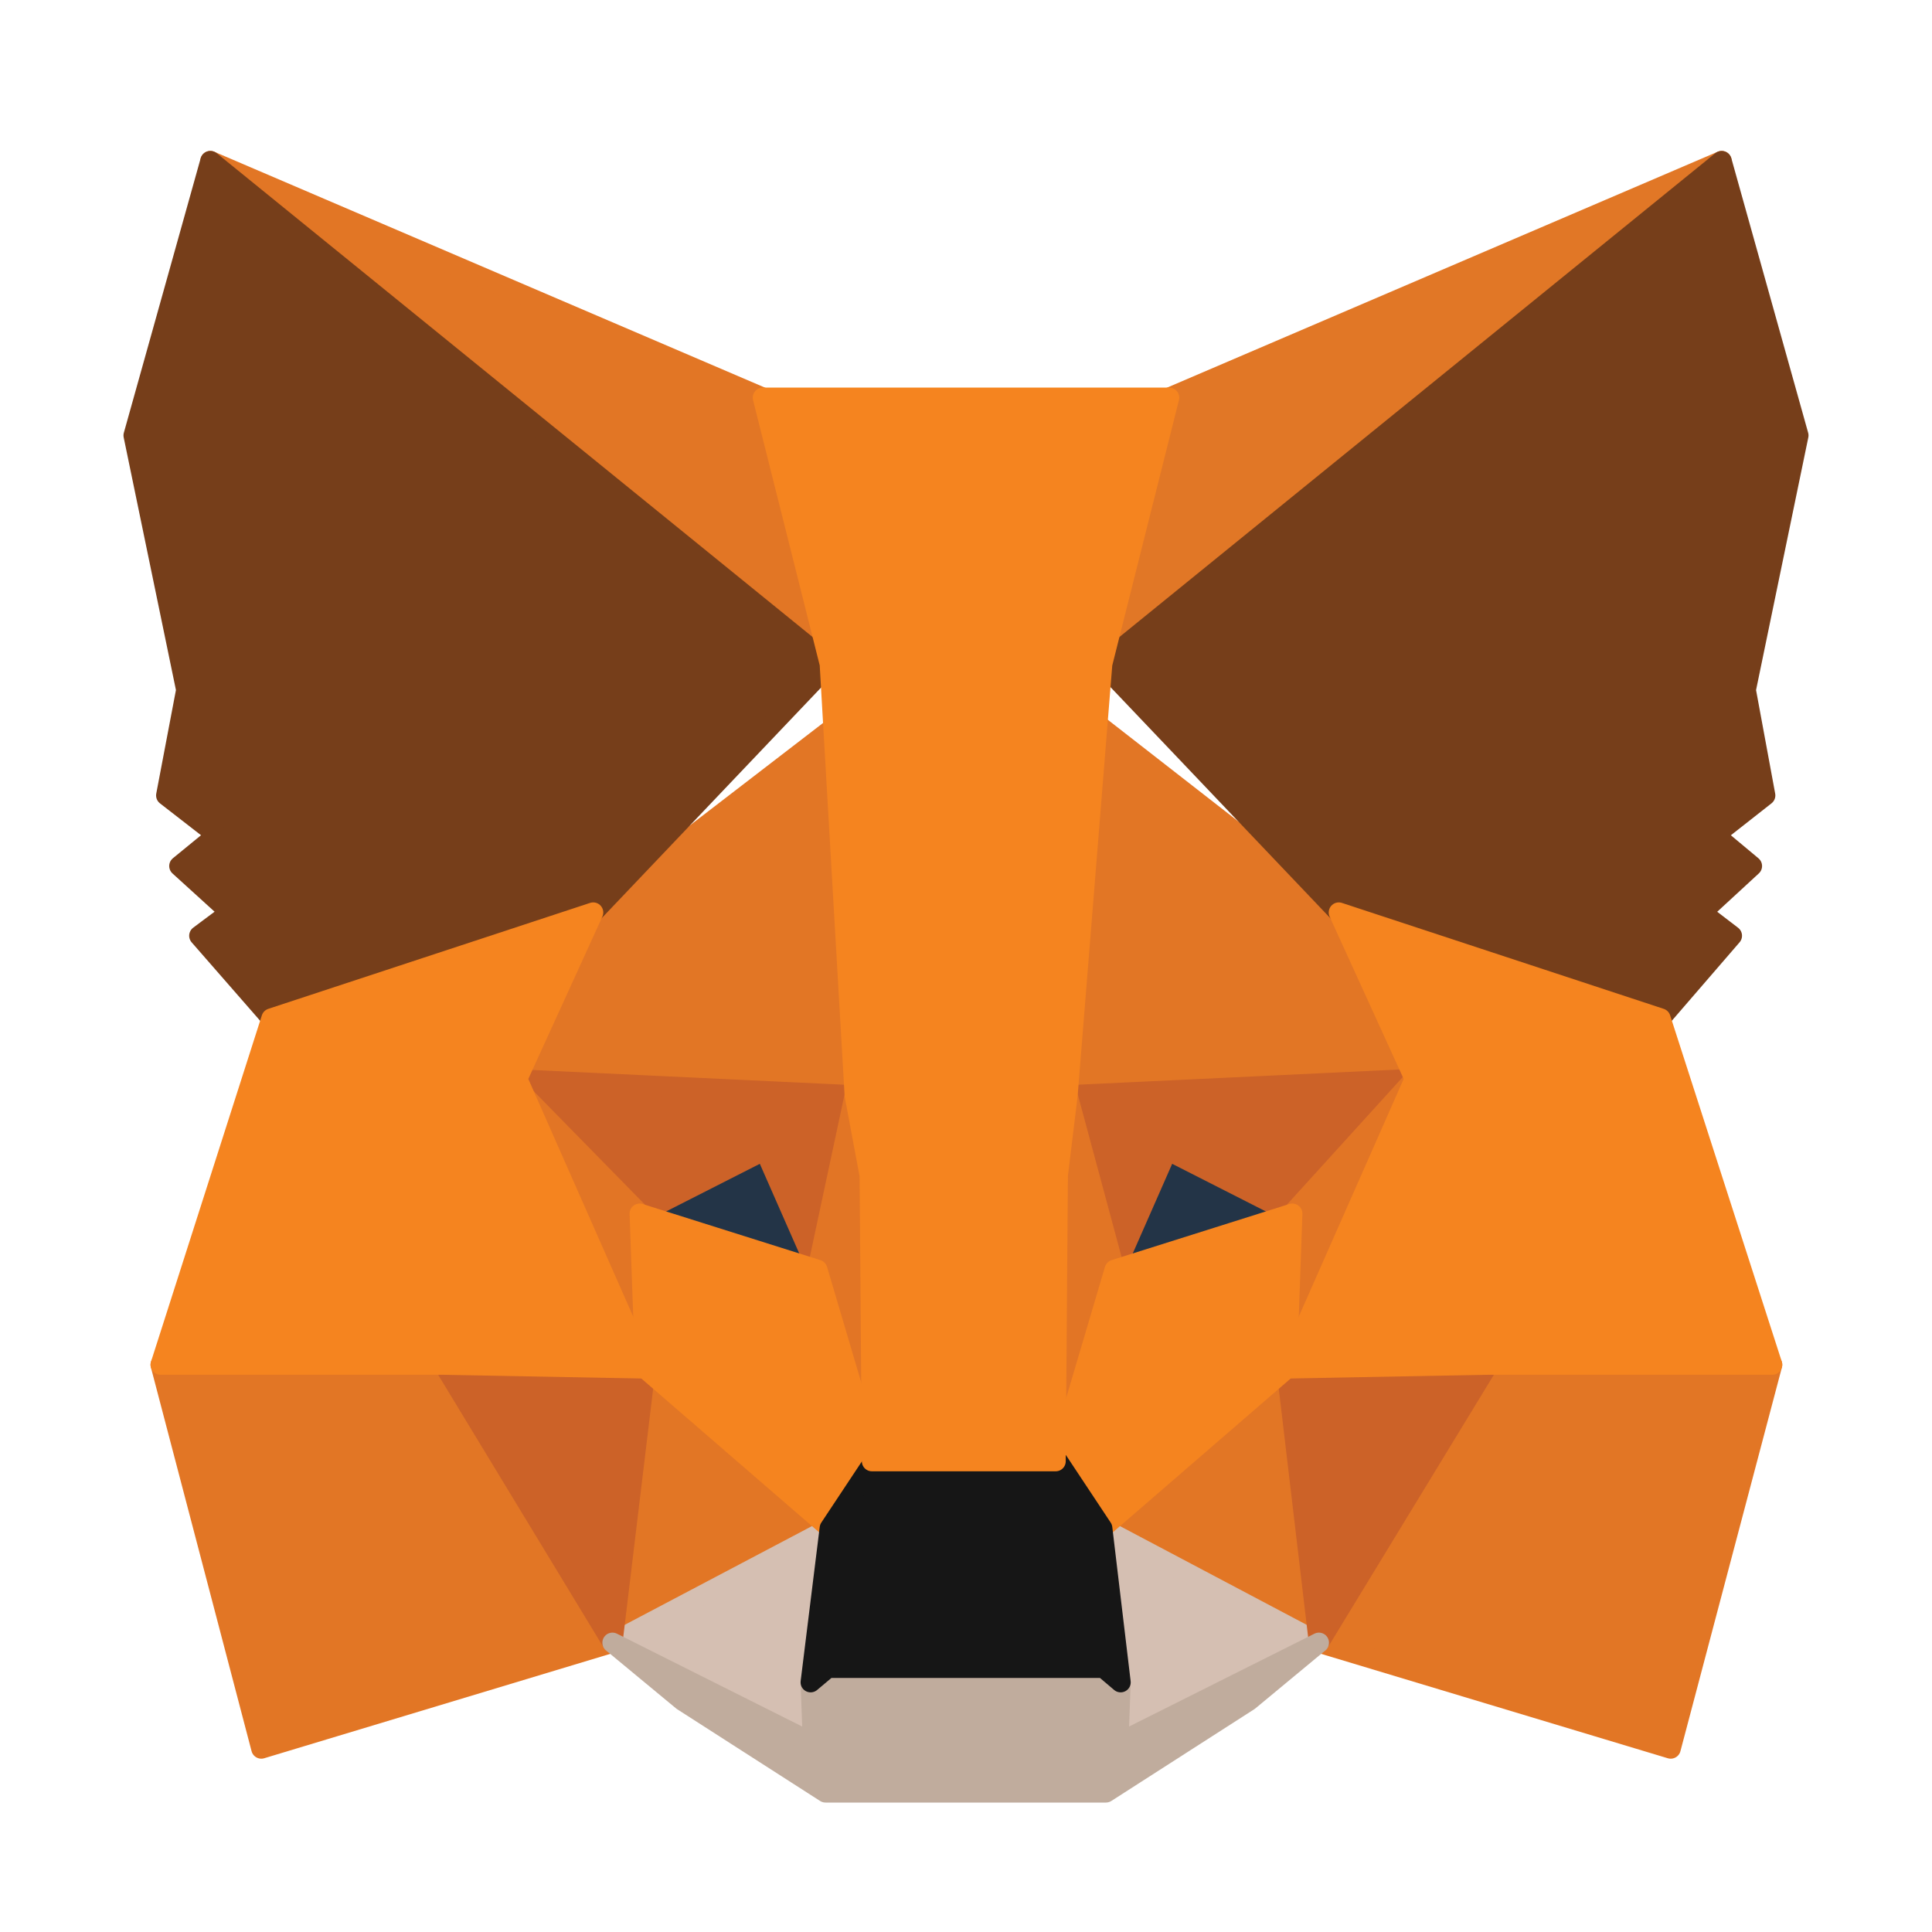 <svg width="24" height="24" viewBox="0 0 24 24" fill="none" xmlns="http://www.w3.org/2000/svg">
  <path d="M21.387 2L13.262 8.451L14.524 4.94L21.387 2Z" fill="#E17726" stroke="#E17726" stroke-width="0.25" stroke-linecap="round" stroke-linejoin="round"/>
  <path d="M2.613 2L10.66 8.519L9.477 4.94L2.613 2Z" fill="#E27625" stroke="#E27625" stroke-width="0.25" stroke-linecap="round" stroke-linejoin="round"/>
  <path d="M18.487 16.885L16.384 20.406L20.754 21.722L22.015 16.953L18.487 16.885Z" fill="#E27625" stroke="#E27625" stroke-width="0.25" stroke-linecap="round" stroke-linejoin="round"/>
  <path d="M1.995 16.953L3.246 21.722L7.608 20.406L5.513 16.885L1.995 16.953Z" fill="#E27625" stroke="#E27625" stroke-width="0.25" stroke-linecap="round" stroke-linejoin="round"/>
  <path d="M7.369 11.335L6.305 13.402L10.617 13.606L10.462 8.956L7.369 11.335Z" fill="#E27625" stroke="#E27625" stroke-width="0.25" stroke-linecap="round" stroke-linejoin="round"/>
  <path d="M16.631 11.335L13.49 8.888L13.262 13.607L17.574 13.402L16.631 11.335Z" fill="#E27625" stroke="#E27625" stroke-width="0.25" stroke-linecap="round" stroke-linejoin="round"/>
  <path d="M7.608 20.406L10.307 18.983L8.014 17L7.608 20.406Z" fill="#E27625" stroke="#E27625" stroke-width="0.25" stroke-linecap="round" stroke-linejoin="round"/>
  <path d="M13.693 18.983L16.384 20.406L15.986 17L13.693 18.983Z" fill="#E27625" stroke="#E27625" stroke-width="0.25" stroke-linecap="round" stroke-linejoin="round"/>
  <path d="M16.384 20.406L13.693 18.983L13.921 20.898L13.893 21.654L16.384 20.406Z" fill="#D5BFB2" stroke="#D5BFB2" stroke-width="0.25" stroke-linecap="round" stroke-linejoin="round"/>
  <path d="M7.608 20.406L10.098 21.654L10.07 20.898L10.307 18.983L7.608 20.406Z" fill="#D5BFB2" stroke="#D5BFB2" stroke-width="0.25" stroke-linecap="round" stroke-linejoin="round"/>
  <path d="M10.154 15.773L7.946 15.076L9.5 14.286L10.154 15.773Z" fill="#233447" stroke="#233447" stroke-width="0.25" stroke-linecap="round" stroke-linejoin="round"/>
  <path d="M13.846 15.773L14.5 14.286L16.054 15.076L13.846 15.773Z" fill="#233447" stroke="#233447" stroke-width="0.25" stroke-linecap="round" stroke-linejoin="round"/>
  <path d="M7.608 20.406L8.032 16.885L5.513 16.953L7.608 20.406Z" fill="#CC6228" stroke="#CC6228" stroke-width="0.25" stroke-linecap="round" stroke-linejoin="round"/>
  <path d="M15.968 16.885L16.384 20.406L18.487 16.953L15.968 16.885Z" fill="#CC6228" stroke="#CC6228" stroke-width="0.25" stroke-linecap="round" stroke-linejoin="round"/>
  <path d="M17.574 13.402L13.262 13.606L13.846 15.773L14.5 14.286L16.054 15.076L17.574 13.402Z" fill="#CC6228" stroke="#CC6228" stroke-width="0.25" stroke-linecap="round" stroke-linejoin="round"/>
  <path d="M7.946 15.076L9.5 14.286L10.154 15.773L10.617 13.606L6.305 13.402L7.946 15.076Z" fill="#CC6228" stroke="#CC6228" stroke-width="0.25" stroke-linecap="round" stroke-linejoin="round"/>
  <path d="M6.305 13.402L8.014 17L7.946 15.076L6.305 13.402Z" fill="#E27525" stroke="#E27525" stroke-width="0.25" stroke-linecap="round" stroke-linejoin="round"/>
  <path d="M16.054 15.076L15.986 17L17.574 13.402L16.054 15.076Z" fill="#E27525" stroke="#E27525" stroke-width="0.25" stroke-linecap="round" stroke-linejoin="round"/>
  <path d="M10.617 13.606L10.154 15.773L10.738 18.152L10.993 14.6L10.617 13.606Z" fill="#E27525" stroke="#E27525" stroke-width="0.25" stroke-linecap="round" stroke-linejoin="round"/>
  <path d="M13.262 13.606L12.886 14.6L13.141 18.152L13.846 15.773L13.262 13.606Z" fill="#E27525" stroke="#E27525" stroke-width="0.25" stroke-linecap="round" stroke-linejoin="round"/>
  <path d="M13.846 15.773L13.142 18.152L13.693 18.983L15.986 17L16.054 15.076L13.846 15.773Z" fill="#F5841F" stroke="#F5841F" stroke-width="0.25" stroke-linecap="round" stroke-linejoin="round"/>
  <path d="M7.946 15.076L8.014 17L10.307 18.983L10.858 18.152L10.154 15.773L7.946 15.076Z" fill="#F5841F" stroke="#F5841F" stroke-width="0.25" stroke-linecap="round" stroke-linejoin="round"/>
  <path d="M13.893 21.654L13.921 20.898L13.71 20.719H10.283L10.07 20.898L10.098 21.654L7.608 20.406L8.479 21.127L10.255 22.267H13.738L15.514 21.127L16.384 20.406L13.893 21.654Z" fill="#C0AC9D" stroke="#C0AC9D" stroke-width="0.25" stroke-linecap="round" stroke-linejoin="round"/>
  <path d="M13.693 18.983L13.142 18.152H10.858L10.307 18.983L10.07 20.898L10.283 20.719H13.71L13.921 20.898L13.693 18.983Z" fill="#161616" stroke="#161616" stroke-width="0.25" stroke-linecap="round" stroke-linejoin="round"/>
  <path d="M21.687 8.571L22.341 5.409L21.387 2L13.693 8.247L16.631 11.335L20.628 12.651L21.515 11.624L21.138 11.335L21.764 10.758L21.303 10.373L21.929 9.881L21.687 8.571Z" fill="#763E1A" stroke="#763E1A" stroke-width="0.25" stroke-linecap="round" stroke-linejoin="round"/>
  <path d="M1.659 5.409L2.313 8.571L2.064 9.881L2.698 10.373L2.227 10.758L2.862 11.335L2.475 11.624L3.372 12.651L7.369 11.335L10.307 8.247L2.613 2L1.659 5.409Z" fill="#763E1A" stroke="#763E1A" stroke-width="0.25" stroke-linecap="round" stroke-linejoin="round"/>
  <path d="M20.628 12.651L16.631 11.335L17.574 13.402L15.986 17L18.487 16.953H22.015L20.628 12.651Z" fill="#F5841F" stroke="#F5841F" stroke-width="0.25" stroke-linecap="round" stroke-linejoin="round"/>
  <path d="M7.369 11.335L3.372 12.651L1.995 16.953H5.513L8.014 17L6.426 13.402L7.369 11.335Z" fill="#F5841F" stroke="#F5841F" stroke-width="0.25" stroke-linecap="round" stroke-linejoin="round"/>
  <path d="M13.262 13.606L13.693 8.247L14.524 4.94H9.476L10.307 8.247L10.617 13.606L10.803 14.6L10.831 18.152H13.114L13.141 14.6L13.262 13.606Z" fill="#F5841F" stroke="#F5841F" stroke-width="0.25" stroke-linecap="round" stroke-linejoin="round"/>
</svg>